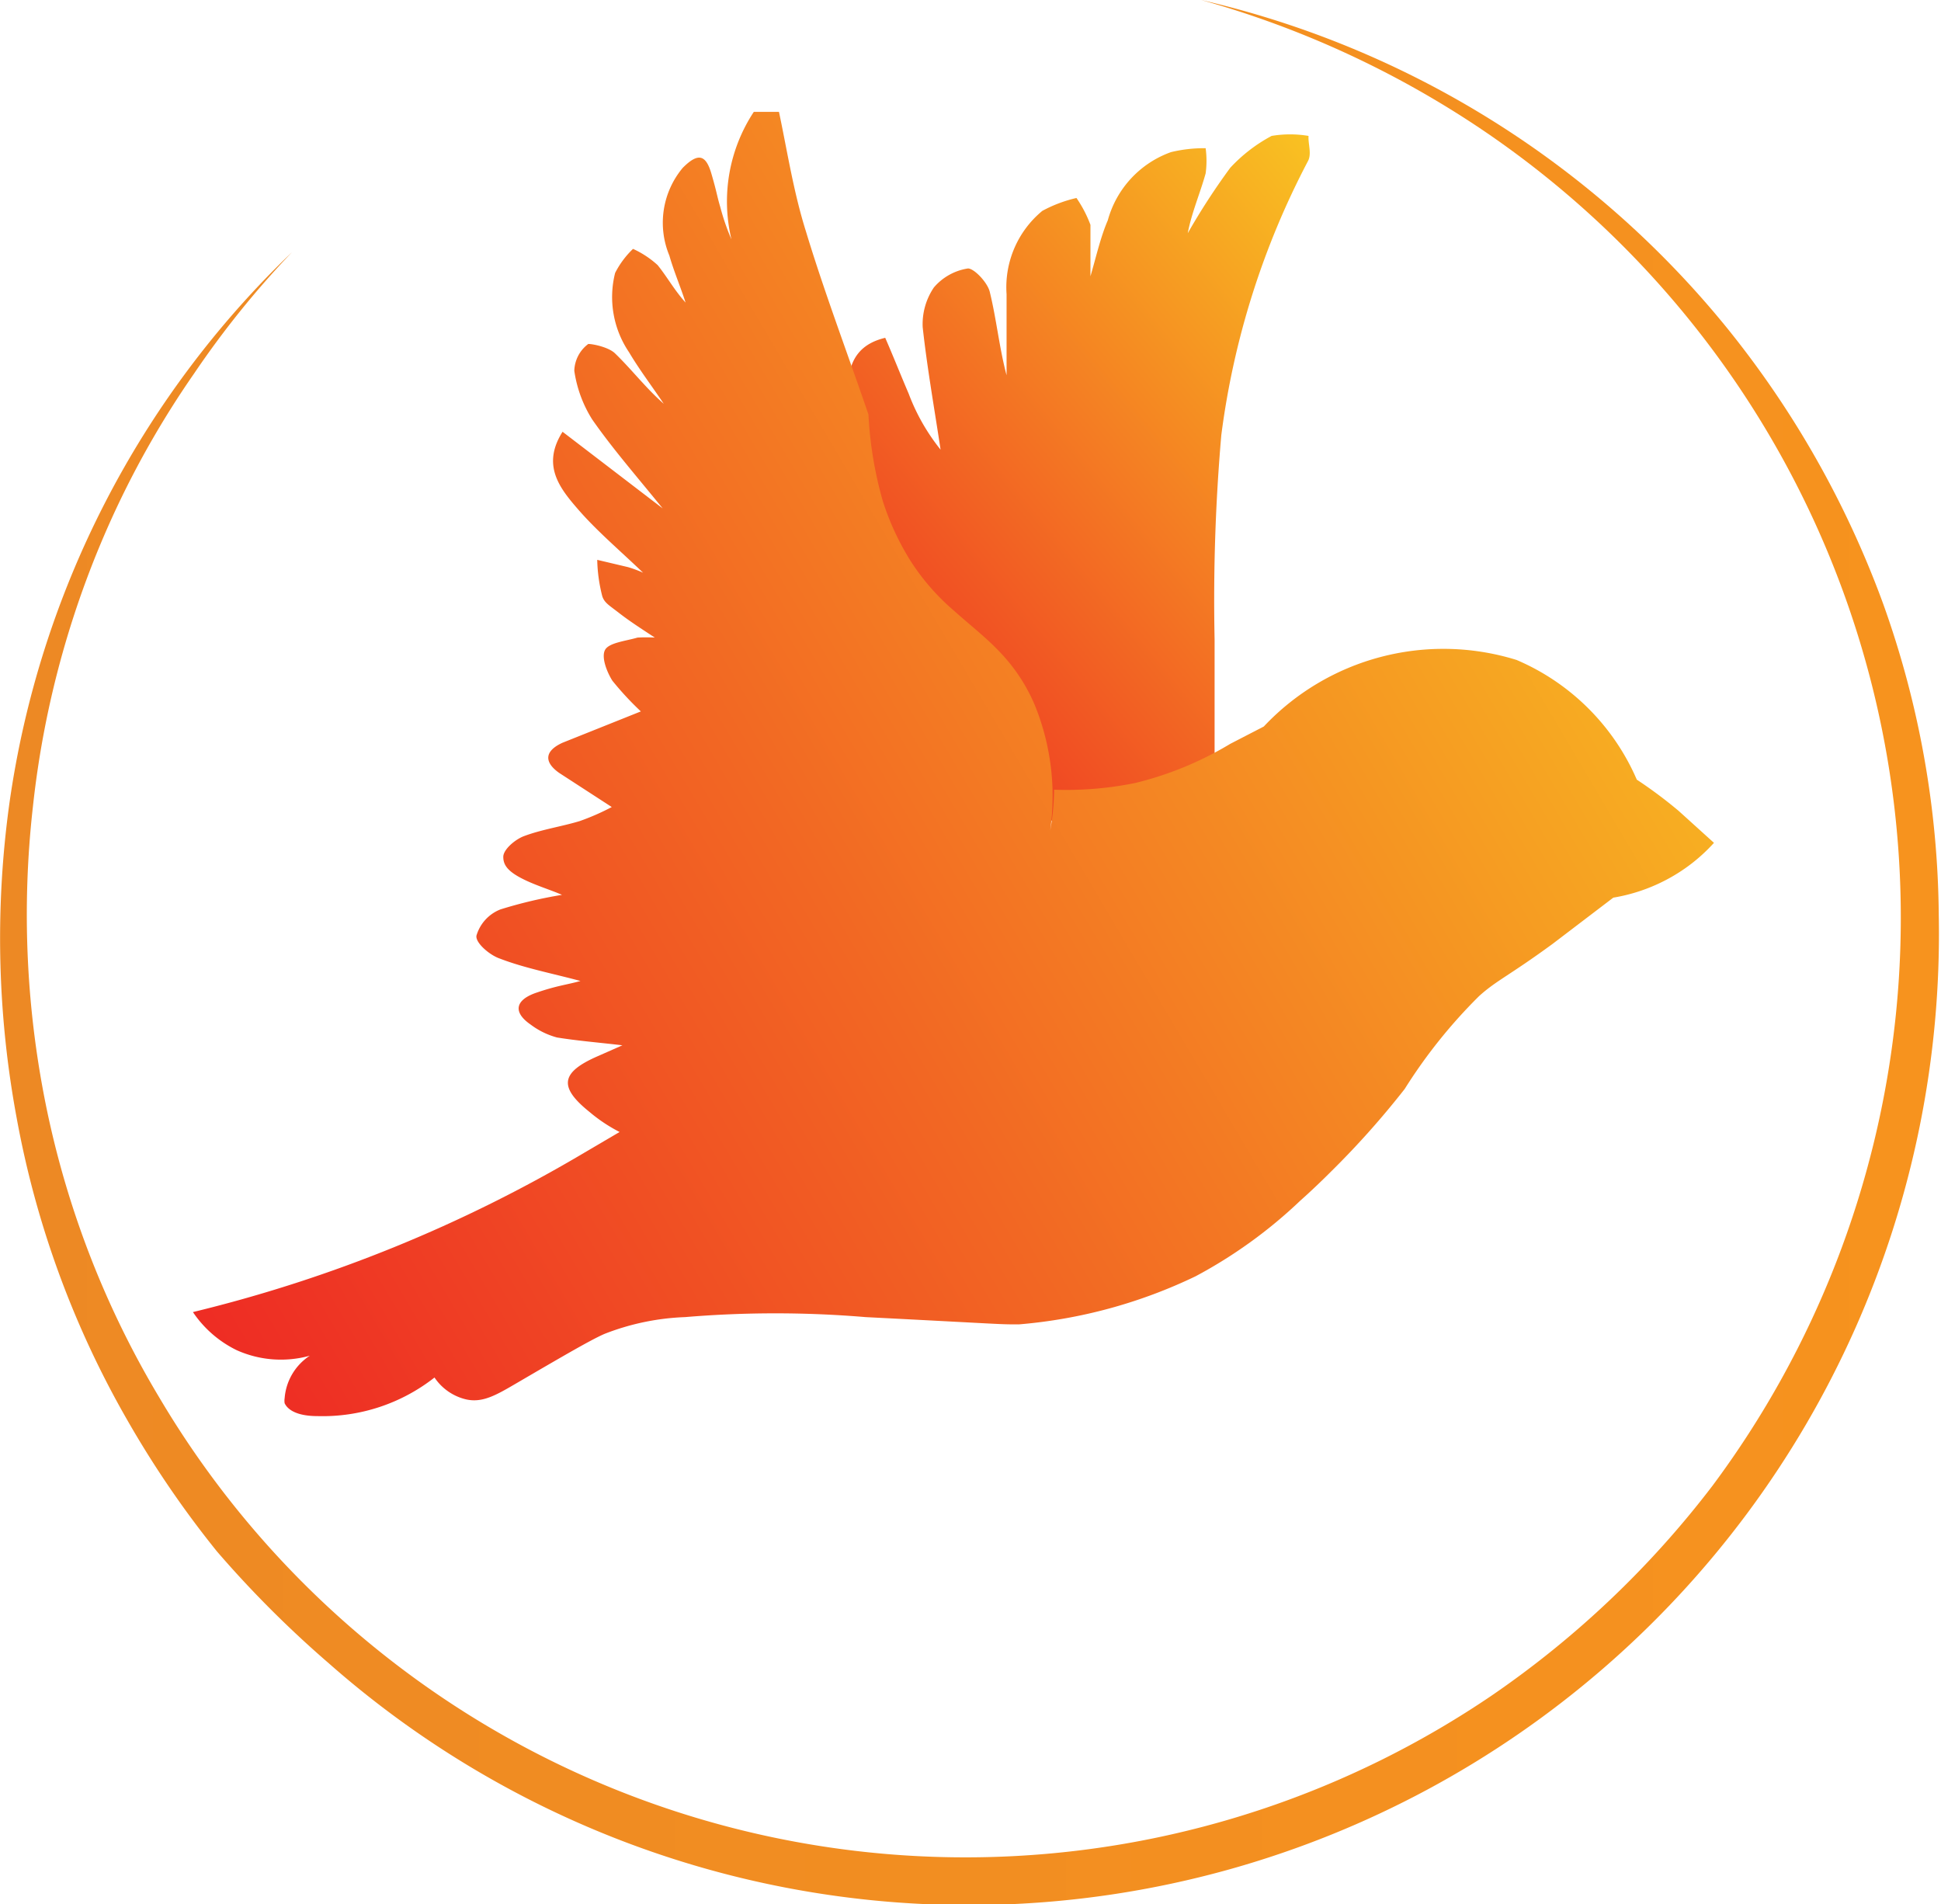 <svg xmlns="http://www.w3.org/2000/svg" xmlns:xlink="http://www.w3.org/1999/xlink" viewBox="0 0 34.71 34.05">
  <defs>
    <linearGradient id="linear-gradient" x1="7.73" y1="18.97" x2="28.3" y2="1.99" gradientUnits="userSpaceOnUse">
      <stop offset="0.28" stop-color="#ed1c24"/>
      <stop offset="1" stop-color="#fcee21"/>
    </linearGradient>
    <linearGradient id="linear-gradient-2" x1="-0.19" y1="17.02" x2="34.81" y2="17.02" gradientUnits="userSpaceOnUse">
      <stop offset="0" stop-color="#ed8924"/>
      <stop offset="1" stop-color="#f7931e"/>
    </linearGradient>
    <linearGradient id="linear-gradient-3" x1="-18.18" y1="33.41" x2="36.92" y2="0.95" gradientUnits="userSpaceOnUse">
      <stop offset="0.3" stop-color="#ed1c24"/>
      <stop offset="0.39" stop-color="#ee3124"/>
      <stop offset="0.58" stop-color="#f26723"/>
      <stop offset="0.85" stop-color="#f8bd22"/>
      <stop offset="1" stop-color="#fcee21"/>
    </linearGradient>
  </defs>
  <g id="Layer_2" data-name="Layer 2">
    <g id="Layer_1-2" data-name="Layer 1">
      <g>
        <path d="M23.39,2.88a14.5,14.5,0,0,0-1.55,4.9,34.15,34.15,0,0,0-.12,3.65c0,.81,0,1.62,0,2.44a8.23,8.23,0,0,1-2.08.69A8.14,8.14,0,0,1,18,14.7a3.94,3.94,0,0,0-.29-1.62A3.37,3.37,0,0,0,17,12a11,11,0,0,0-1-.85,4.14,4.14,0,0,1-1.32-2,5.74,5.74,0,0,1-.2-1.75c.17,0,.24.07.43.33s.3.41.5.71c-.36-1.39-.42-2.2.42-2.4.14.32.27.65.42,1a3.63,3.63,0,0,0,.57,1c-.11-.73-.24-1.46-.32-2.19a1.17,1.17,0,0,1,.2-.71,1,1,0,0,1,.61-.34c.11,0,.35.25.39.42.12.49.17,1,.3,1.49,0-.48,0-1,0-1.45a1.77,1.77,0,0,1,.64-1.49,2.42,2.42,0,0,1,.61-.23,2.21,2.21,0,0,1,.25.48c0,.3,0,.61,0,.92.1-.34.18-.7.31-1a1.8,1.8,0,0,1,1.13-1.22,2.51,2.51,0,0,1,.62-.07,1.68,1.68,0,0,1,0,.45c-.1.36-.25.7-.32,1.07A12.09,12.09,0,0,1,22,3a2.81,2.81,0,0,1,.74-.57,2,2,0,0,1,.66,0C23.39,2.57,23.46,2.75,23.39,2.88Z" fill="url(#linear-gradient)"/>
        <g>
          <path d="M21.48,0a17.05,17.05,0,0,1,9.4,5.86,17.24,17.24,0,0,1,2.79,4.92,16.86,16.86,0,0,1,1,5.58A17.37,17.37,0,0,1,22,33.42,17.31,17.31,0,0,1,5.88,29.74a19.27,19.27,0,0,1-2-2,17.87,17.87,0,0,1-1.61-2.36A16.93,16.93,0,0,1,.3,20a17.57,17.57,0,0,1-.13-5.65A16.94,16.94,0,0,1,5.22,4.51,16.62,16.62,0,0,0,3.47,6.68,16.54,16.54,0,0,0,2.08,9.09,16.83,16.83,0,0,0,.59,14.41,17.16,17.16,0,0,0,.85,19.9a16.6,16.6,0,0,0,2,5.09,16.75,16.75,0,0,0,23.82,5.33,17.16,17.16,0,0,0,3.95-3.75,17,17,0,0,0-4.1-24.24A17.32,17.32,0,0,0,21.48,0Z" fill="url(#linear-gradient-2)"/>
          <path d="M30.65,15.07a3.08,3.08,0,0,1-.87.67,3.13,3.13,0,0,1-.93.31l-1.09.83c-.78.57-1,.65-1.31.93a9.27,9.27,0,0,0-1.33,1.66,15.48,15.48,0,0,1-1.31,1.47c-.27.27-.47.45-.56.53a8.52,8.52,0,0,1-1.87,1.35,9,9,0,0,1-3.16.86c-.38,0-.19,0-2.74-.13a19.34,19.34,0,0,0-3.23,0,4.38,4.38,0,0,0-1.44.3c-.23.1-.68.36-1.57.88-.36.21-.61.36-.91.29a.94.94,0,0,1-.56-.39,3.24,3.24,0,0,1-2.09.69c-.48,0-.57-.19-.59-.23a.29.29,0,0,1,0-.09,1,1,0,0,1,.45-.76,1.93,1.93,0,0,1-1.31-.1,2,2,0,0,1-.78-.68,25.47,25.47,0,0,0,7-2.85l.63-.37a2.82,2.82,0,0,1-.54-.36c-.56-.45-.51-.71.16-1l.43-.19c-.42-.05-.8-.08-1.17-.14a1.37,1.37,0,0,1-.47-.23c-.32-.22-.28-.44.1-.57s.54-.14.79-.21c-.48-.13-1-.23-1.44-.4-.18-.06-.44-.28-.42-.41a.72.72,0,0,1,.43-.47A8.06,8.06,0,0,1,10.05,16c-.23-.1-.51-.18-.75-.31S9,15.45,9,15.32s.21-.31.37-.37c.32-.12.67-.17,1-.27a4.33,4.33,0,0,0,.57-.25L10,13.82c-.27-.19-.27-.39.06-.54l1.4-.56a5.43,5.43,0,0,1-.51-.55c-.1-.16-.2-.42-.13-.55s.38-.16.58-.22a2.74,2.74,0,0,1,.31,0c-.26-.17-.46-.3-.64-.44s-.26-.18-.3-.3a2.83,2.83,0,0,1-.09-.65l.55.13a2.09,2.09,0,0,1,.27.1c-.44-.42-.83-.75-1.16-1.13s-.66-.79-.28-1.39l1.79,1.37c-.47-.58-.89-1.06-1.26-1.59a2.23,2.23,0,0,1-.32-.87.62.62,0,0,1,.25-.48c.09,0,.37.06.48.17.3.29.55.62.87.9-.2-.3-.43-.6-.62-.92A1.76,1.76,0,0,1,11,4.88a1.6,1.6,0,0,1,.32-.43,1.68,1.68,0,0,1,.44.29c.17.21.3.45.5.67-.09-.28-.21-.56-.29-.84A1.53,1.53,0,0,1,12.21,3c.27-.27.41-.24.51.1s.1.4.16.6a4,4,0,0,0,.2.58A2.91,2.91,0,0,1,13.48,2L13.93,2c.15.71.26,1.43.48,2.13.33,1.09.74,2.17,1.12,3.28a6.88,6.88,0,0,0,.26,1.56,4.74,4.74,0,0,0,.5,1.07,4.06,4.06,0,0,0,.77.88c.29.26.59.49.84.76a3.11,3.11,0,0,1,.61.94,4.33,4.33,0,0,1,.27,2.23,4.4,4.4,0,0,0,.07-.73A6.15,6.15,0,0,0,20.3,14,6.07,6.07,0,0,0,22,13.3l.6-.31a4.41,4.41,0,0,1,4.52-1.19,4.09,4.09,0,0,1,2.15,2.14,8.08,8.08,0,0,1,.75.56Z" fill="url(#linear-gradient-3)"/>
        </g>
      </g>
    </g>
  </g>
</svg>

